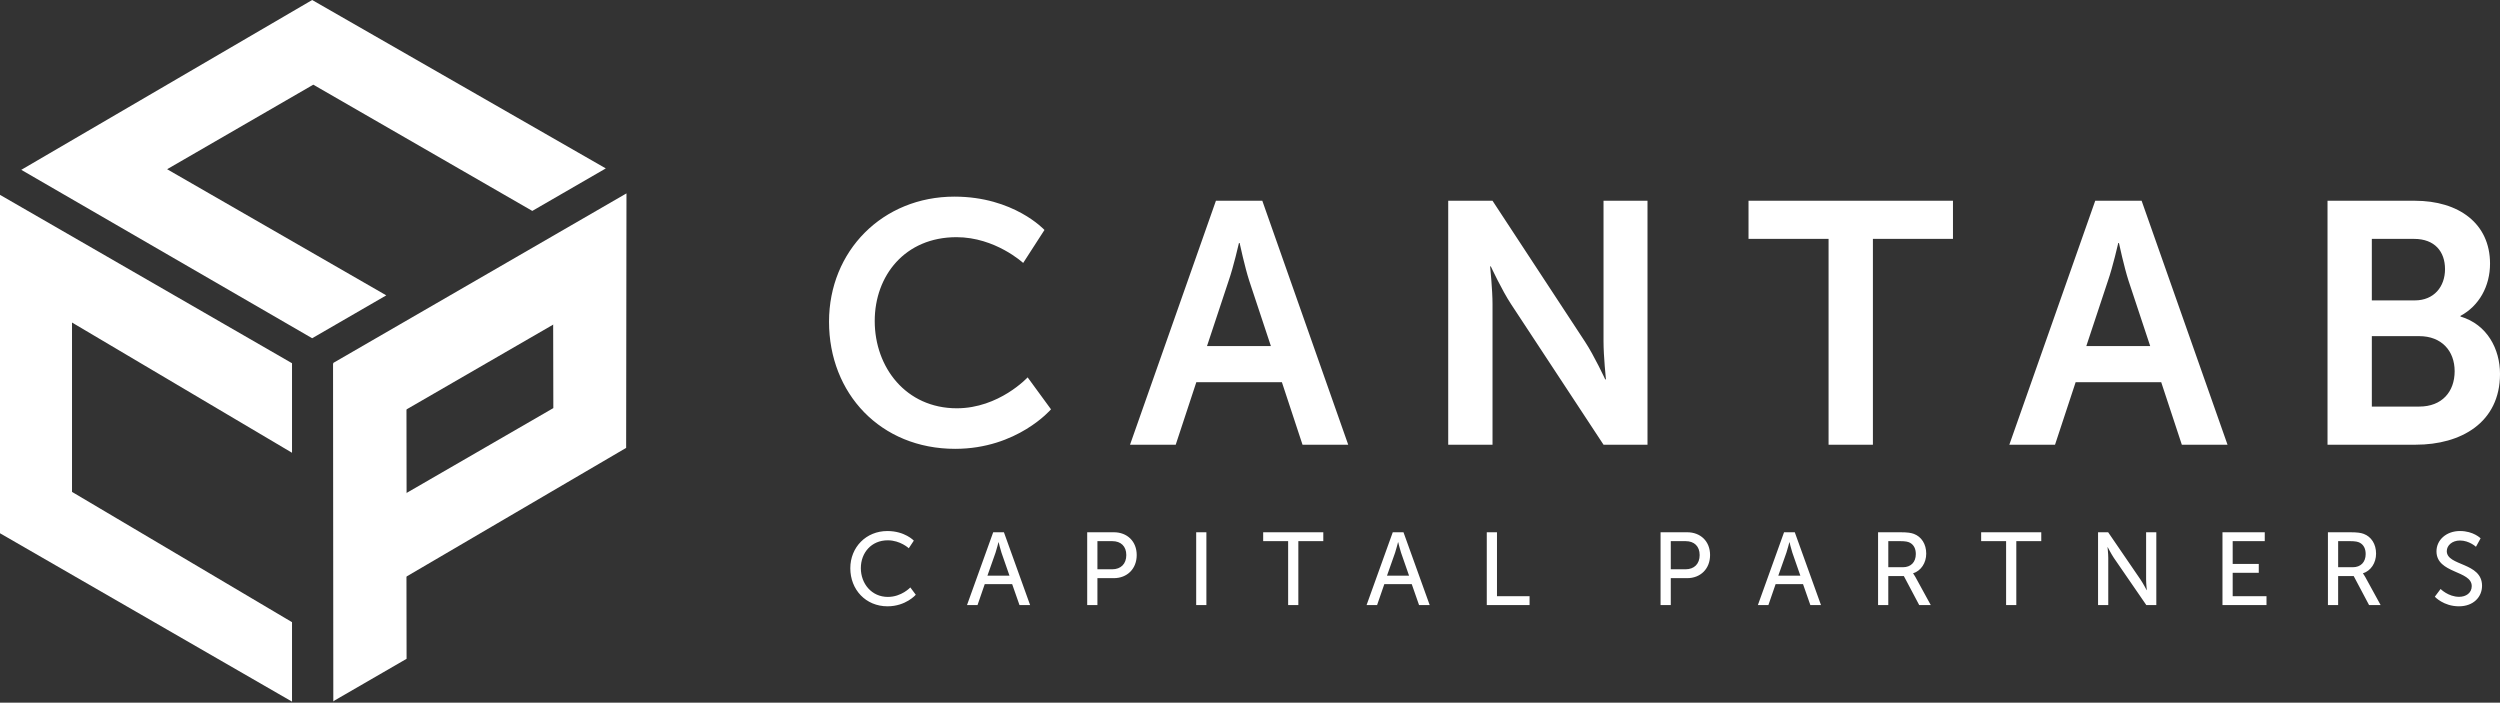 <svg xmlns="http://www.w3.org/2000/svg" width="409.25" height="115.025"><rect width="100%" height="100%" fill="#333333" stroke="none"/><path d="M156.243 32.188c9.729 0 14.736 5.457 14.736 5.457L167.493 43.045s-4.559-4.219-10.914-4.219c-8.438 0-13.387 6.299-13.387 13.723 0 7.595 5.119 14.287 13.444 14.287 6.918 0 11.588-5.062 11.588-5.062l3.825 5.231s-5.514 6.47-15.694 6.47c-12.206 0-20.644-9.056-20.644-20.812 0-11.588 8.776-20.475 20.532-20.475M202.816 39.781s-.9 3.938-1.689 6.188l-3.542 10.686h10.461l-3.544-10.686c-.731-2.25-1.575-6.188-1.575-6.188h-.111zm7.029 22.781h-14.006l-3.374 10.237h-7.48l14.061-39.935H206.64l14.062 39.935h-7.48l-3.377-10.237M237.072 32.863h7.253l15.133 23.062c1.519 2.305 3.317 6.186 3.317 6.186h.115s-.394-3.823-.394-6.186v-23.062h7.199v39.935h-7.199l-15.133-23.005c-1.518-2.306-3.317-6.187-3.317-6.187h-.114s.393 3.826.393 6.187v23.005h-7.253v-39.935M299.337 39.107h-13.104v-6.244h33.468V39.107H306.595v33.691h-7.258V39.107M346.76 39.781s-.901 3.938-1.69 6.188l-3.542 10.686h10.461l-3.544-10.686c-.731-2.25-1.574-6.188-1.574-6.188H346.76zm7.029 22.781H339.783l-3.375 10.237h-7.48l14.061-39.935h7.594l14.062 39.935h-7.48l-3.376-10.237M396.033 66.556c3.711 0 5.793-2.419 5.793-5.793 0-3.318-2.138-5.737-5.793-5.737h-7.764v11.531h7.764zM395.3 49.175c3.151 0 4.95-2.249 4.95-5.12 0-2.869-1.686-4.949-5.061-4.949h-6.92v10.068H395.3zm-14.285-16.312H395.3c7.2 0 12.319 3.712 12.319 10.293 0 3.712-1.799 6.919-4.836 8.551v.112c4.388 1.294 6.469 5.342 6.469 9.392 0 7.988-6.412 11.587-13.783 11.587H381.015v-39.935M145.257 86.929c2.869 0 4.336 1.571 4.336 1.571l-.825 1.248s-1.384-1.3-3.445-1.3c-2.667 0-4.404 2.025-4.404 4.556 0 2.549 1.772 4.71 4.421 4.71 2.245 0 3.68-1.553 3.68-1.553l.894 1.2s-1.636 1.891-4.625 1.891c-3.578 0-6.094-2.736-6.094-6.229 0-3.46 2.6-6.094 6.061-6.094M163.446 88.77s-.269 1.079-.472 1.686l-1.333 3.783h3.612l-1.316-3.783c-.203-.607-.456-1.686-.456-1.686h-.035zm2.246 6.853h-4.491l-1.18 3.425H158.3L162.586 87.131h1.756l4.287 11.917h-1.739l-1.199-3.425M182.061 93.192c1.435 0 2.314-.893 2.314-2.329 0-1.435-.879-2.278-2.297-2.278h-2.43V93.192h2.414zM177.975 87.131h4.356c2.178 0 3.748 1.468 3.748 3.731 0 2.261-1.57 3.782-3.748 3.782h-2.684v4.404h-1.673V87.131M195.815 99.048h1.671V87.131H195.815v11.917zM210.868 88.585h-4.086V87.131h9.842v1.454h-4.085v10.464h-1.671v-10.464M228.855 88.77s-.269 1.079-.471 1.686l-1.334 3.783h3.614l-1.317-3.783c-.204-.607-.455-1.686-.455-1.686h-.036zm2.248 6.853h-4.491l-1.183 3.425h-1.721L227.995 87.131h1.755l4.29 11.917h-1.741l-1.196-3.425M243.385 87.131h1.671v10.466H250.39v1.451h-7.005V87.131M275.921 93.192c1.435 0 2.312-.893 2.312-2.329 0-1.435-.877-2.278-2.296-2.278h-2.43V93.192h2.414zM271.835 87.131h4.356c2.178 0 3.748 1.468 3.748 3.731 0 2.261-1.57 3.782-3.748 3.782h-2.684v4.404h-1.673V87.131M292.913 88.77s-.27 1.079-.474 1.686l-1.334 3.783h3.614l-1.316-3.783c-.204-.607-.456-1.686-.456-1.686h-.034zm2.245 6.853h-4.491l-1.181 3.425h-1.721L292.05 87.131h1.756l4.289 11.917h-1.74l-1.198-3.425M311.51 92.855c1.3 0 2.109-.828 2.109-2.161 0-.879-.338-1.504-.945-1.841-.321-.169-.709-.269-1.636-.269h-1.924v4.27H311.51zM307.441 87.131h3.645c1.25 0 1.772.102 2.229.271 1.216.455 2.009 1.655 2.009 3.224 0 1.518-.845 2.803-2.145 3.225v.033s.136.152.356.54l2.531 4.624H314.175l-2.513-4.744h-2.549v4.744h-1.673V87.131M328.399 88.585h-4.085V87.131h9.842v1.454H330.07v10.464h-1.671v-10.464M343.45 87.131h1.654l5.301 7.749c.439.641.996 1.721.996 1.721h.033s-.117-1.062-.117-1.721v-7.749h1.671v11.917H351.35L346.033 91.319c-.438-.658-.994-1.738-.994-1.738h-.036s.119 1.062.119 1.738v7.729H343.45V87.131M363.819 87.131H370.74v1.454h-5.25v3.728h4.27v1.454h-4.27v3.83h5.536v1.451h-7.207V87.131M385.151 92.855c1.3 0 2.109-.828 2.109-2.161 0-.879-.336-1.504-.945-1.841-.32-.169-.708-.269-1.636-.269h-1.925v4.27h2.397zM381.082 87.131h3.646c1.248 0 1.772.102 2.228.271 1.216.455 2.007 1.655 2.007 3.224 0 1.518-.843 2.803-2.143 3.225v.033s.135.152.355.54l2.533 4.624h-1.893l-2.514-4.744h-2.549v4.744h-1.671V87.131M399.525 96.417s1.266 1.283 3.039 1.283c1.114 0 2.059-.626 2.059-1.757 0-2.583-5.771-2.026-5.771-5.689 0-1.857 1.603-3.325 3.849-3.325 2.209 0 3.374 1.198 3.374 1.198l-.76 1.384S404.219 88.482 402.7 88.482c-1.268 0-2.161.795-2.161 1.74 0 2.464 5.771 1.805 5.771 5.67 0 1.841-1.416 3.361-3.781 3.361-2.529 0-3.949-1.571-3.949-1.571l.945-1.265" fill="#ffffff"/><path d="M66.579 67.002L90.553 53.14v-.056l.028.044-.028.012.028 13.665-24.002 13.877-.021.129-.019-13.713.04-.095zM54.52 59.573l.044 55.452.027-.254 11.966-6.924-.019-13.398.04-.09L102.5 73.319l.054-41.662-47.962 27.734-.072.183M11.788 52.798L47.803 74.117V59.461L0 31.897v55.397l47.803 27.561V101.849L11.788 80.523V52.798M27.404 27.729l-.026-.039 23.908-13.829L87.137 34.527l12.031-6.958L51.101.001l-47.619 27.8 47.619 27.568 12.132-7.02L27.404 27.729" fill="#ffffff"/></svg>
